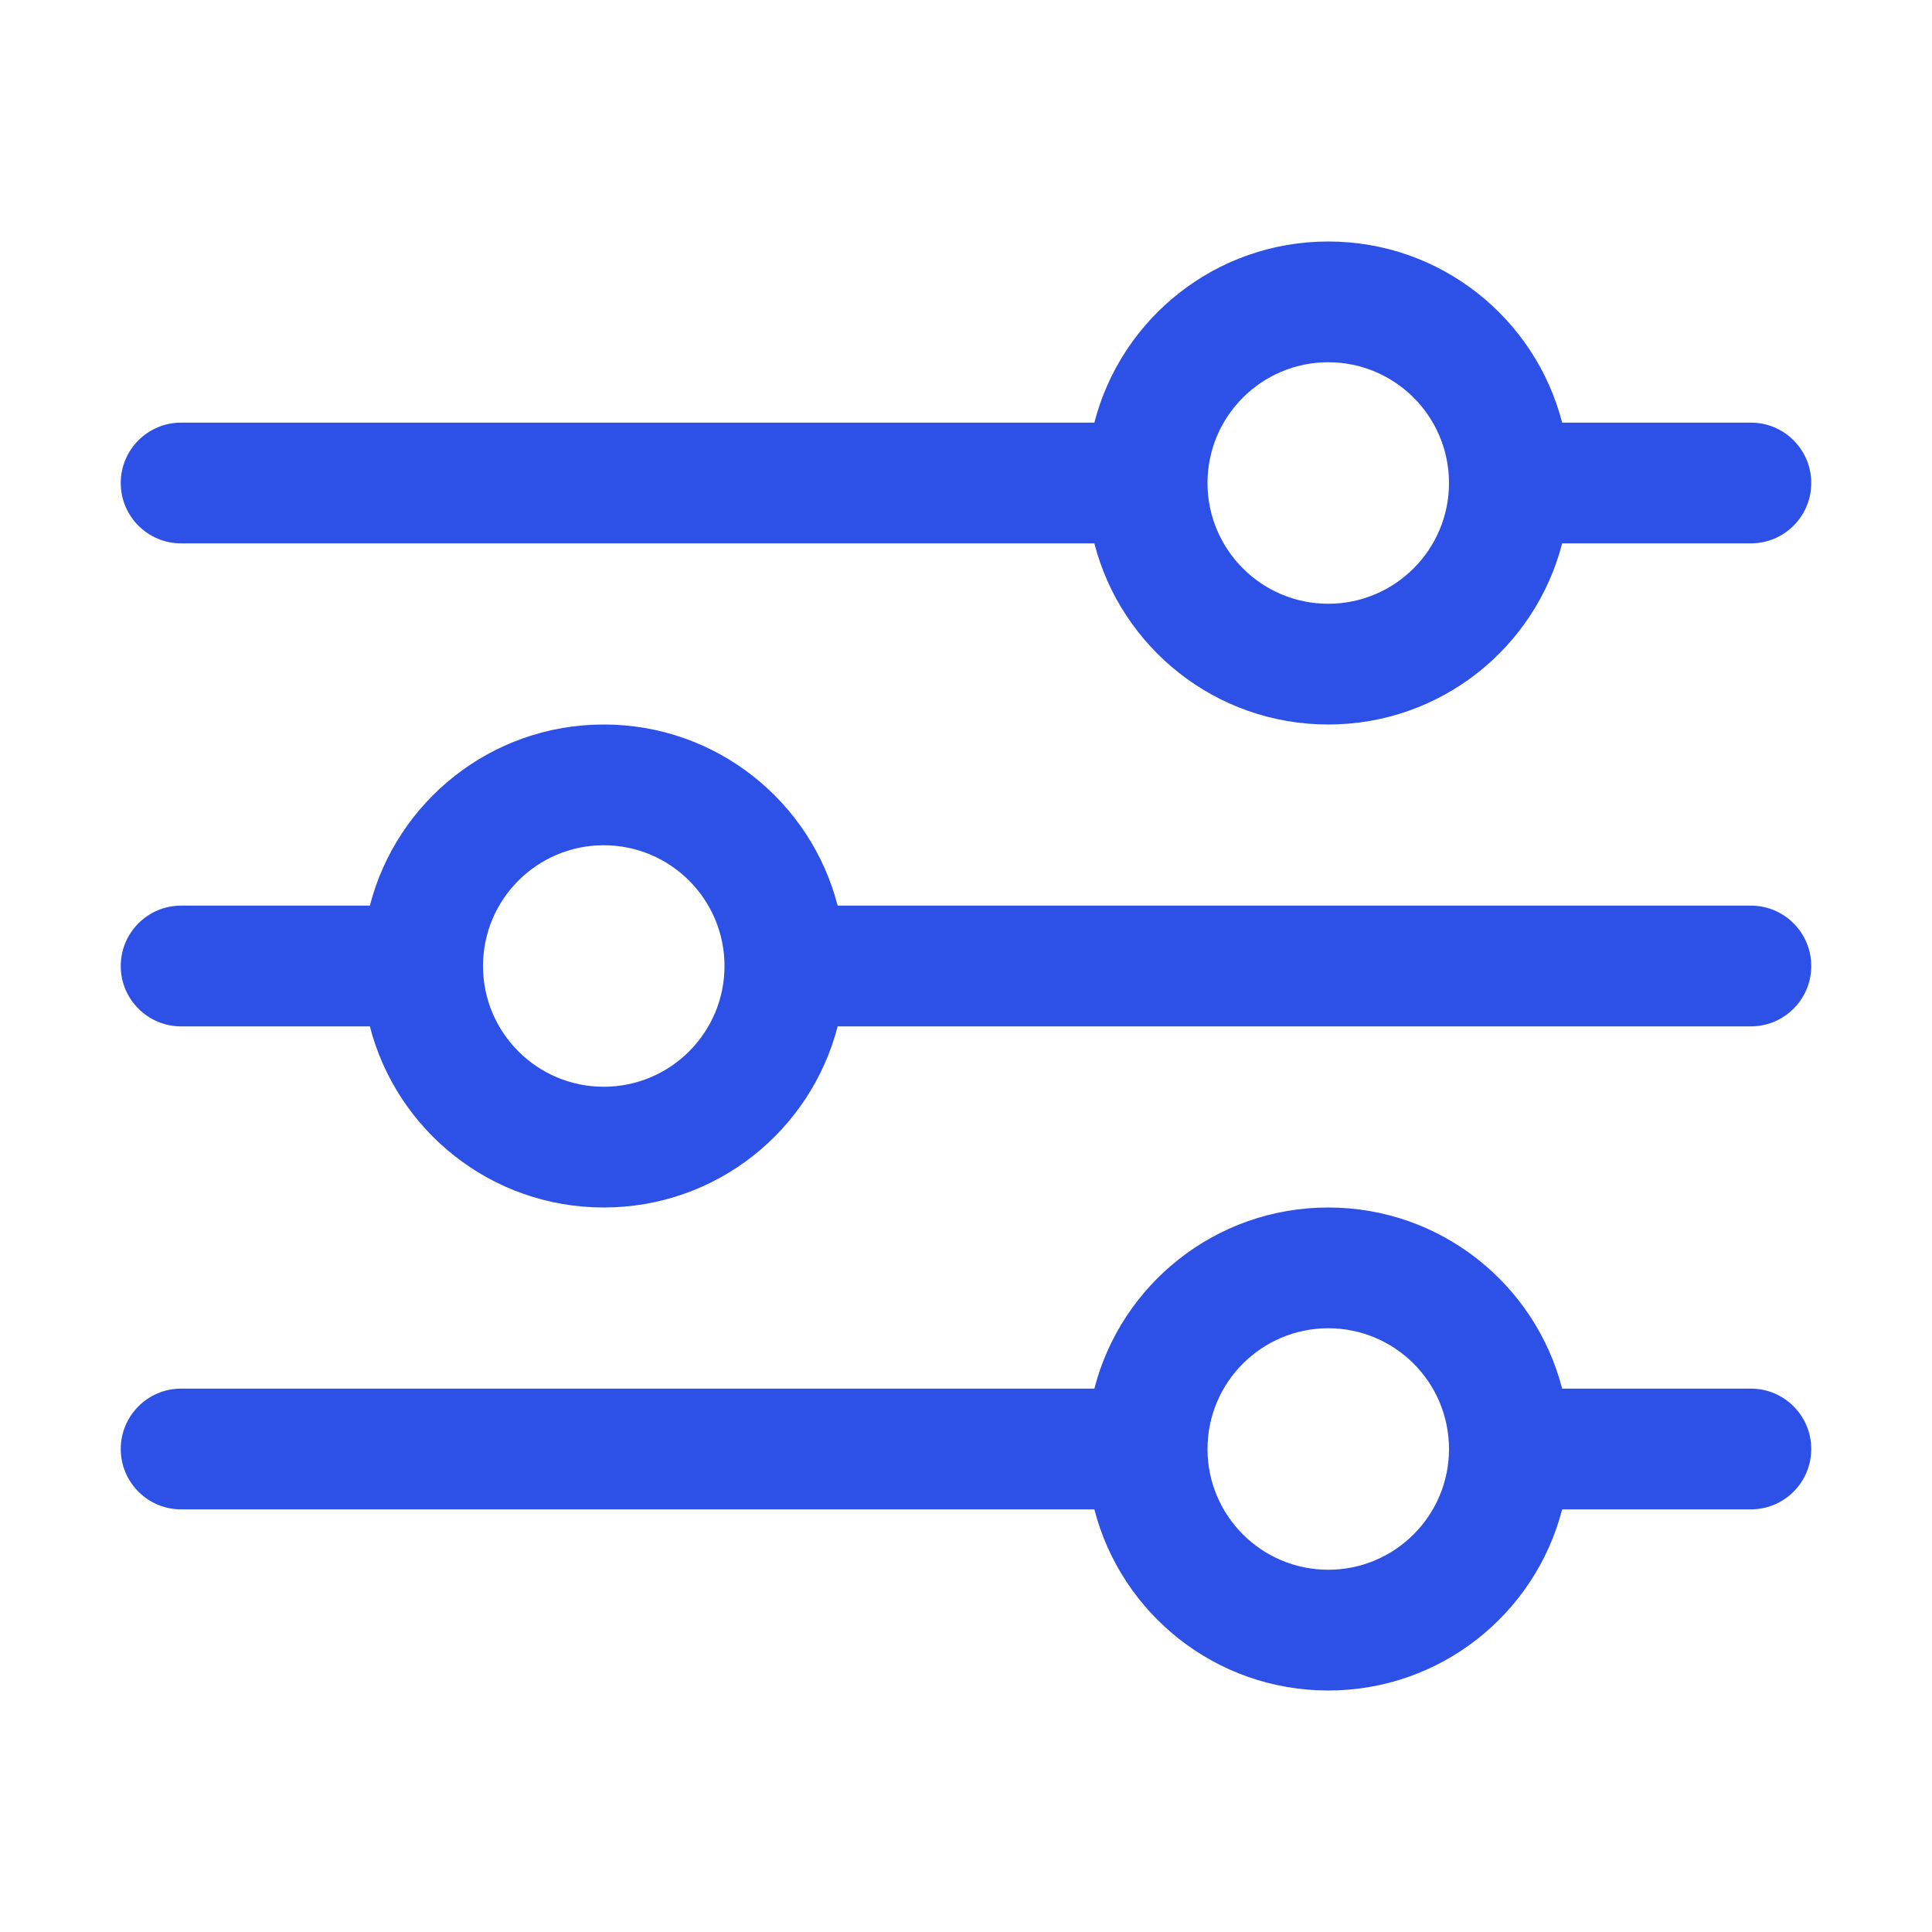 <svg width="16" height="16" viewBox="0 0 16 16" fill="none" xmlns="http://www.w3.org/2000/svg">
<path fill-rule="evenodd" clip-rule="evenodd" d="M12.937 3.5H14.5C14.776 3.5 15 3.724 15 4C15 4.276 14.776 4.5 14.5 4.5H12.937C12.715 5.363 11.932 6 11 6C10.068 6 9.285 5.363 9.063 4.5H1.5C1.224 4.5 1 4.276 1 4C1 3.724 1.224 3.5 1.5 3.5H9.063C9.285 2.637 10.068 2 11 2C11.932 2 12.715 2.637 12.937 3.5ZM11 5C11.552 5 12 4.552 12 4C12 3.448 11.552 3 11 3C10.448 3 10 3.448 10 4C10 4.552 10.448 5 11 5Z" fill="#2D50E6"/>
<path fill-rule="evenodd" clip-rule="evenodd" d="M1.5 7.5C1.224 7.5 1 7.724 1 8C1 8.276 1.224 8.5 1.5 8.5H3.063C3.285 9.363 4.068 10 5 10C5.932 10 6.715 9.363 6.937 8.5H14.5C14.776 8.5 15 8.276 15 8C15 7.724 14.776 7.5 14.5 7.5H6.937C6.715 6.637 5.932 6 5 6C4.068 6 3.285 6.637 3.063 7.5H1.5ZM6 8C6 8.552 5.552 9 5 9C4.448 9 4 8.552 4 8C4 7.448 4.448 7 5 7C5.552 7 6 7.448 6 8Z" fill="#2D50E6"/>
<path fill-rule="evenodd" clip-rule="evenodd" d="M1.5 11.5C1.224 11.5 1 11.724 1 12C1 12.276 1.224 12.5 1.5 12.5H9.063C9.285 13.363 10.068 14 11 14C11.932 14 12.715 13.363 12.937 12.5H14.5C14.776 12.5 15 12.276 15 12C15 11.724 14.776 11.5 14.5 11.5H12.937C12.715 10.637 11.932 10 11 10C10.068 10 9.285 10.637 9.063 11.5H1.5ZM11 13C11.552 13 12 12.552 12 12C12 11.448 11.552 11 11 11C10.448 11 10 11.448 10 12C10 12.552 10.448 13 11 13Z" fill="#2D50E6"/>
</svg>
